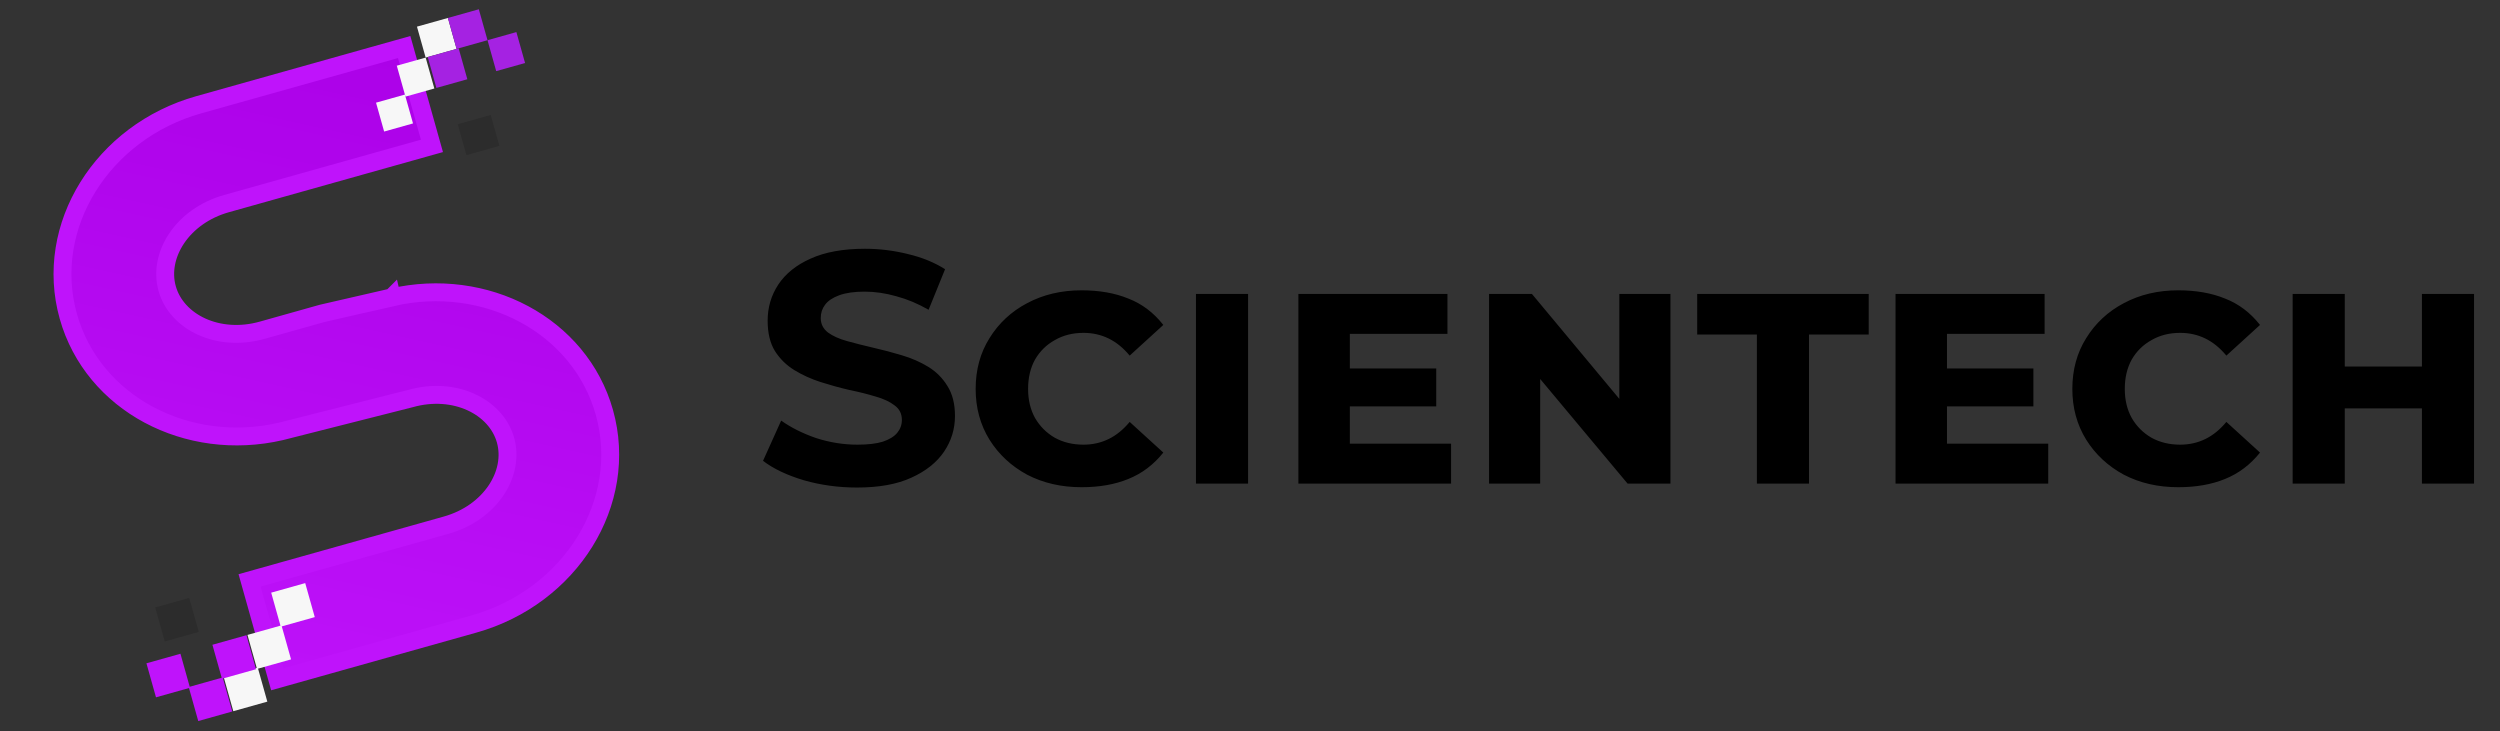 <svg width="1538" height="450" viewBox="0 0 1538 450" fill="none" xmlns="http://www.w3.org/2000/svg">
<rect x="0" y="0" width="1538" height="450" fill="#333333" stroke="none"/>
<path d="M172.879 265.378L172.823 265.392L172.767 265.405C115.296 278.704 57.125 248.338 42.036 194.634C26.46 139.199 62.998 81.099 122.256 64.449L243.349 30.425L248.644 28.938L250.132 34.233L264.243 84.456L265.731 89.751L260.436 91.239L223.491 101.619L139.343 125.262C112.284 132.865 97.05 156.904 102.85 177.547C108.649 198.186 134.176 210.777 161.234 203.175L197.993 192.846L198.12 192.811L198.248 192.781L241.084 182.929L242.324 188.287L241.091 182.927L241.088 182.928C298.562 169.625 356.727 199.998 371.815 253.7C387.391 309.135 350.854 367.235 291.595 383.885L175.915 416.388L170.62 417.875L169.132 412.58L155.021 362.357L153.534 357.062L158.829 355.574L274.509 323.071C301.571 315.468 316.802 291.43 311.001 270.787C305.201 250.143 279.68 237.555 252.618 245.159L252.55 245.178L252.482 245.196L172.879 265.378Z" fill="url(#paint0_linear_127_2)" stroke="#BF13FB" stroke-width="11"/>
<rect x="166.84" y="364.602" width="21.737" height="21.737" transform="rotate(-15.694 166.84 364.602)" fill="#F7F7F7"/>
<rect x="137.651" y="416.601" width="21.737" height="21.737" transform="rotate(-15.694 137.651 416.601)" fill="#F7F7F7"/>
<rect x="152.245" y="390.601" width="21.737" height="21.737" transform="rotate(-15.694 152.245 390.601)" fill="#F7F7F7"/>
<rect x="130.68" y="396.661" width="21.737" height="21.737" transform="rotate(-15.694 130.68 396.661)" fill="#BF13FB"/>
<rect x="116.086" y="422.66" width="21.737" height="21.737" transform="rotate(-15.694 116.086 422.66)" fill="#BF13FB"/>
<rect x="90.086" y="408.066" width="21.737" height="21.737" transform="rotate(-15.694 90.086 408.066)" fill="#BF13FB"/>
<rect x="95.486" y="373.7" width="21.737" height="21.737" transform="rotate(-15.694 95.486 373.7)" fill="#2C2C2C"/>
<rect x="254.082" y="75.931" width="18.448" height="18.448" transform="rotate(164.306 254.082 75.931)" fill="#F7F7F7"/>
<rect x="280.89" y="30.075" width="19.765" height="19.765" transform="rotate(164.306 280.89 30.075)" fill="#F7F7F7"/>
<rect x="267.208" y="54.45" width="18.448" height="19.765" transform="rotate(164.306 267.208 54.45)" fill="#F7F7F7"/>
<rect x="287.505" y="48.747" width="19.765" height="19.765" transform="rotate(164.306 287.505 48.747)" fill="#A522E2"/>
<rect x="299.918" y="24.728" width="19.765" height="19.765" transform="rotate(164.306 299.918 24.728)" fill="#A522E2"/>
<rect x="323.024" y="38.767" width="18.448" height="19.765" transform="rotate(164.306 323.024 38.767)" fill="#A522E2"/>
<rect x="307.234" y="89.739" width="21.083" height="19.765" transform="rotate(164.306 307.234 89.739)" fill="#2C2C2C"/>
<path d="M527.241 299.935C515.878 299.935 504.989 298.447 494.574 295.471C484.158 292.36 475.772 288.369 469.414 283.5L480.574 258.746C486.661 263.075 493.83 266.659 502.081 269.5C510.468 272.205 518.922 273.558 527.444 273.558C533.936 273.558 539.144 272.949 543.067 271.732C547.125 270.379 550.101 268.553 551.994 266.253C553.888 263.954 554.835 261.316 554.835 258.34C554.835 254.553 553.347 251.577 550.371 249.413C547.395 247.113 543.473 245.287 538.603 243.934C533.733 242.446 528.323 241.094 522.371 239.876C516.555 238.524 510.67 236.901 504.719 235.007C498.902 233.113 493.559 230.678 488.69 227.702C483.82 224.727 479.83 220.804 476.719 215.934C473.743 211.065 472.255 204.842 472.255 197.267C472.255 189.151 474.419 181.779 478.748 175.151C483.211 168.388 489.839 163.045 498.632 159.122C507.559 155.064 518.719 153.035 532.11 153.035C541.038 153.035 549.83 154.117 558.487 156.282C567.144 158.311 574.787 161.422 581.415 165.615L571.27 190.572C564.642 186.784 558.014 184.011 551.386 182.253C544.758 180.359 538.265 179.412 531.907 179.412C525.55 179.412 520.342 180.156 516.284 181.644C512.226 183.132 509.318 185.093 507.559 187.528C505.801 189.828 504.922 192.533 504.922 195.644C504.922 199.296 506.41 202.272 509.385 204.572C512.361 206.736 516.284 208.495 521.154 209.847C526.023 211.2 531.366 212.553 537.183 213.905C543.134 215.258 549.019 216.813 554.835 218.572C560.787 220.33 566.197 222.698 571.067 225.673C575.937 228.649 579.859 232.572 582.835 237.442C585.946 242.311 587.502 248.466 587.502 255.905C587.502 263.886 585.27 271.191 580.806 277.819C576.342 284.447 569.647 289.79 560.719 293.848C551.927 297.906 540.767 299.935 527.241 299.935ZM665.354 299.732C652.909 299.732 641.75 297.162 631.875 292.022C622.136 286.746 614.426 279.577 608.745 270.514C603.063 261.316 600.223 250.901 600.223 239.268C600.223 227.5 603.063 217.084 608.745 208.021C614.426 198.823 622.136 191.654 631.875 186.514C641.75 181.238 652.909 178.601 665.354 178.601C676.31 178.601 685.914 180.291 694.165 183.673C702.552 186.919 709.721 192.33 715.673 199.905L694.977 218.775C691.054 214.04 686.726 210.524 681.991 208.224C677.257 205.924 672.117 204.775 666.571 204.775C659.943 204.775 654.059 206.263 648.919 209.238C643.779 212.079 639.721 216.069 636.745 221.21C633.904 226.35 632.484 232.369 632.484 239.268C632.484 246.031 633.904 251.983 636.745 257.123C639.721 262.263 643.779 266.321 648.919 269.297C654.059 272.137 659.943 273.558 666.571 273.558C672.117 273.558 677.257 272.408 681.991 270.108C686.726 267.809 691.054 264.292 694.977 259.558L715.673 278.427C709.721 285.867 702.552 291.278 694.165 294.659C685.914 298.041 676.31 299.732 665.354 299.732ZM735.755 297.5V180.832H767.813V297.5H735.755ZM827.171 226.688H883.577V250.021H827.171V226.688ZM830.418 272.949H892.708V297.5H798.765V180.832H890.476V205.383H830.418V272.949ZM916.067 297.5V180.832H942.444L1008.18 259.761H996.212V180.832H1027.66V297.5H1001.28L935.342 218.572H947.516V297.5H916.067ZM1080.84 297.5V205.789H1044.12V180.832H1149.63V205.789H1112.9V297.5H1080.84ZM1194.53 226.688H1250.94V250.021H1194.53V226.688ZM1197.78 272.949H1260.07V297.5H1166.13V180.832H1257.84V205.383H1197.78V272.949ZM1340.04 299.732C1327.59 299.732 1316.43 297.162 1306.56 292.022C1296.82 286.746 1289.11 279.577 1283.43 270.514C1277.75 261.316 1274.9 250.901 1274.9 239.268C1274.9 227.5 1277.75 217.084 1283.43 208.021C1289.11 198.823 1296.82 191.654 1306.56 186.514C1316.43 181.238 1327.59 178.601 1340.04 178.601C1350.99 178.601 1360.6 180.291 1368.85 183.673C1377.23 186.919 1384.4 192.33 1390.36 199.905L1369.66 218.775C1365.74 214.04 1361.41 210.524 1356.67 208.224C1351.94 205.924 1346.8 204.775 1341.25 204.775C1334.63 204.775 1328.74 206.263 1323.6 209.238C1318.46 212.079 1314.4 216.069 1311.43 221.21C1308.59 226.35 1307.17 232.369 1307.17 239.268C1307.17 246.031 1308.59 251.983 1311.43 257.123C1314.4 262.263 1318.46 266.321 1323.6 269.297C1328.74 272.137 1334.63 273.558 1341.25 273.558C1346.8 273.558 1351.94 272.408 1356.67 270.108C1361.41 267.809 1365.74 264.292 1369.66 259.558L1390.36 278.427C1384.4 285.867 1377.23 291.278 1368.85 294.659C1360.6 298.041 1350.99 299.732 1340.04 299.732ZM1410.44 297.5V180.832H1442.5V225.47H1489.97V180.832H1522.03V297.5H1489.97V251.239H1442.5V297.5H1410.44Z" fill="black"/>
<defs>
<linearGradient id="paint0_linear_127_2" x1="256.002" y1="9.694" x2="156.814" y2="457.045" gradientUnits="userSpaceOnUse">
<stop stop-color="#AB00E7"/>
<stop offset="1" stop-color="#BF13FB"/>
<stop offset="1" stop-color="#DB13FB"/>
</linearGradient>
</defs>
</svg>
